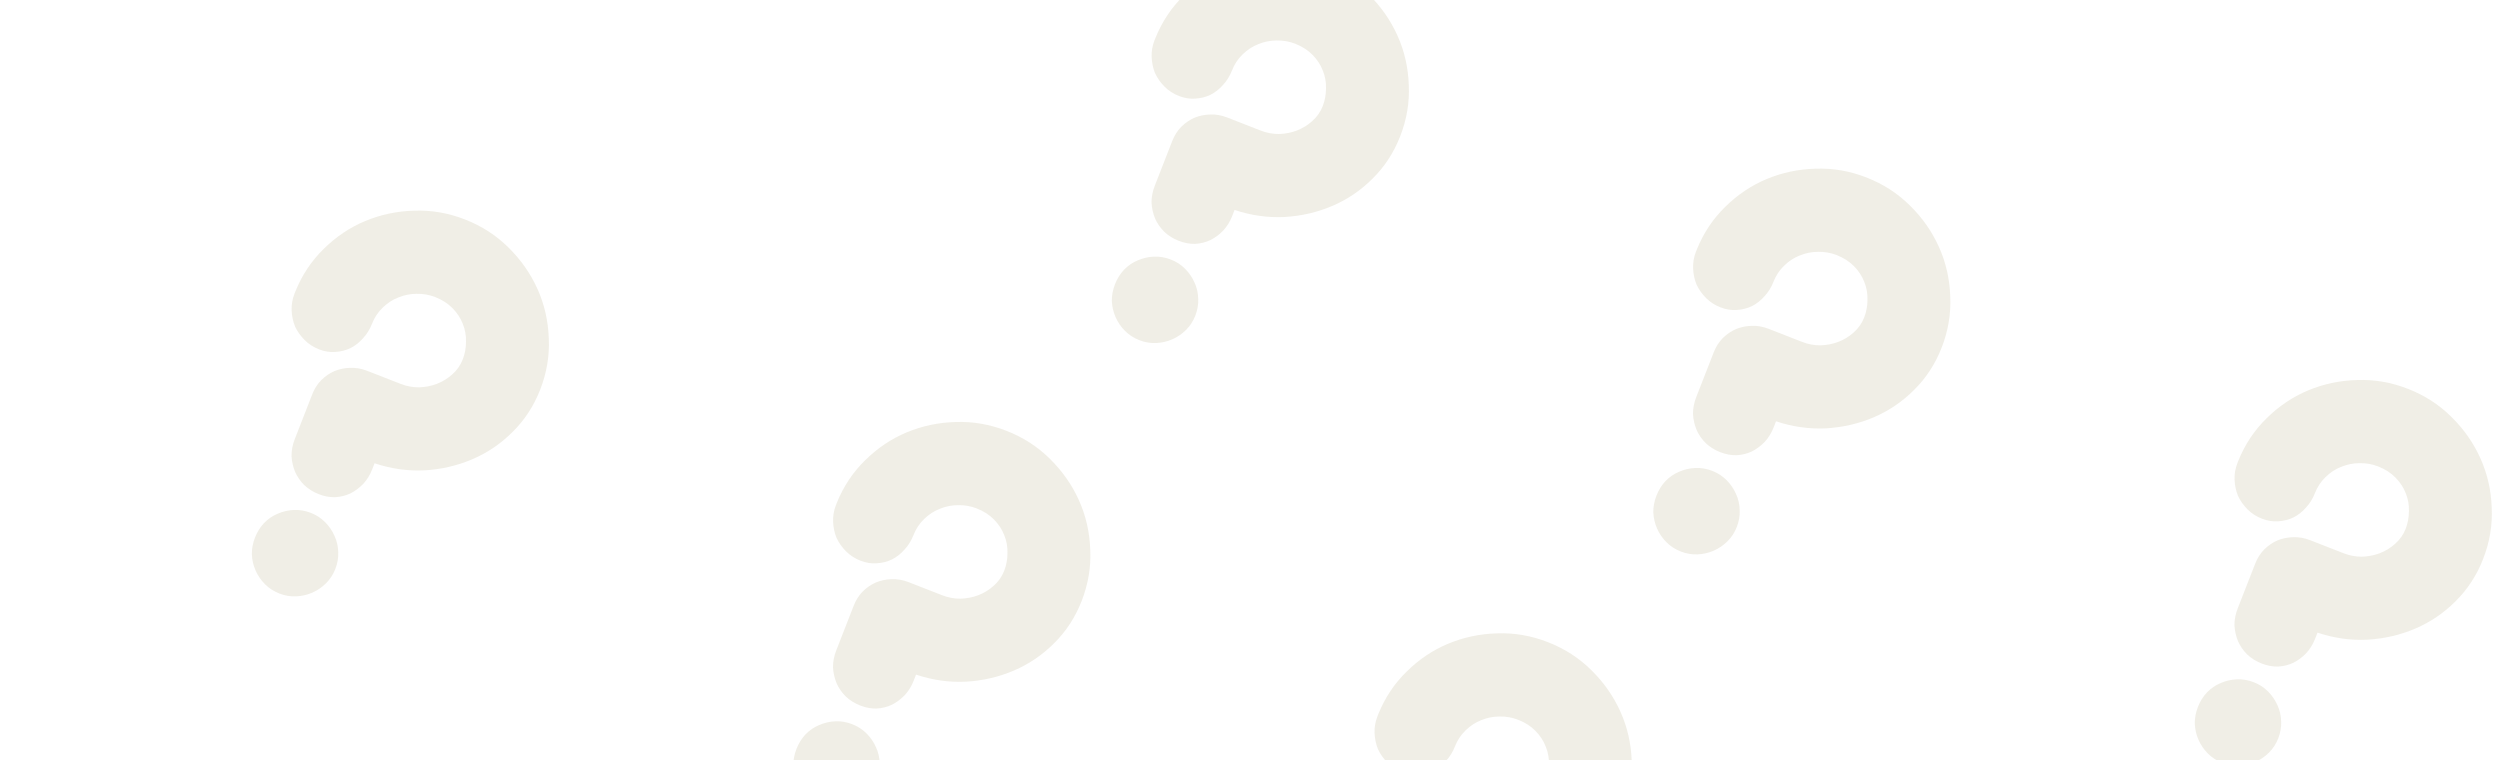 <svg width="375" height="114" viewBox="0 0 375 114" fill="none" xmlns="http://www.w3.org/2000/svg">
<g clip-path="url(#clip0_10938_10797)">
<path opacity="0.1" d="M176.86 14.404C176.016 14.074 175.292 13.607 174.69 13.003C174.087 12.399 173.611 11.727 173.263 10.987C172.954 10.229 172.782 9.424 172.746 8.571C172.71 7.718 172.851 6.885 173.169 6.069L173.306 5.72C174.3 3.257 175.719 1.127 177.561 -0.67C179.414 -2.496 181.483 -3.886 183.767 -4.839C186.092 -5.811 188.542 -6.33 191.118 -6.398C193.706 -6.495 196.251 -6.055 198.755 -5.078C201.258 -4.101 203.429 -2.7 205.266 -0.876C207.133 0.96 208.587 3.037 209.628 5.355C210.668 7.673 211.232 10.141 211.317 12.757C211.444 15.356 211.012 17.922 210.024 20.454C209.069 22.9 207.691 25.012 205.89 26.791C204.129 28.553 202.121 29.916 199.866 30.881C197.61 31.846 195.213 32.403 192.672 32.551C190.143 32.671 187.647 32.318 185.186 31.491L184.828 32.408C184.498 33.252 184.046 33.982 183.471 34.596C182.907 35.181 182.27 35.653 181.559 36.013C180.859 36.344 180.098 36.533 179.274 36.581C178.462 36.599 177.648 36.449 176.833 36.131C175.989 35.802 175.26 35.349 174.646 34.774C174.043 34.17 173.582 33.503 173.262 32.775C172.954 32.017 172.776 31.227 172.729 30.403C172.722 29.562 172.883 28.719 173.213 27.875L175.837 21.15C176.155 20.335 176.596 19.635 177.16 19.05C177.765 18.447 178.431 17.986 179.159 17.666C179.917 17.358 180.702 17.195 181.514 17.177C182.367 17.14 183.216 17.287 184.06 17.616L189.125 19.594C189.998 19.934 190.905 20.104 191.845 20.102C192.797 20.071 193.686 19.898 194.513 19.583C195.381 19.251 196.152 18.78 196.826 18.171C197.54 17.544 198.068 16.794 198.408 15.921C198.738 15.077 198.902 14.184 198.9 13.244C198.927 12.316 198.768 11.432 198.425 10.593C198.093 9.726 197.578 8.938 196.882 8.23C196.185 7.522 195.313 6.963 194.265 6.554C193.392 6.213 192.465 6.053 191.484 6.073C190.544 6.075 189.634 6.257 188.755 6.618C187.888 6.95 187.1 7.465 186.392 8.161C185.695 8.828 185.159 9.642 184.785 10.603C184.466 11.418 184.02 12.133 183.445 12.747C182.898 13.373 182.27 13.865 181.559 14.225C180.86 14.556 180.098 14.745 179.275 14.793C178.48 14.852 177.675 14.722 176.86 14.404ZM167.243 42.653C167.572 41.809 168.025 41.08 168.6 40.465C169.216 39.834 169.902 39.364 170.66 39.055C171.429 38.718 172.24 38.532 173.093 38.495C173.945 38.459 174.794 38.606 175.638 38.935C176.453 39.254 177.162 39.715 177.765 40.319C178.368 40.923 178.838 41.61 179.175 42.379C179.523 43.119 179.71 43.93 179.735 44.812C179.771 45.664 179.624 46.513 179.295 47.357C178.977 48.172 178.516 48.881 177.911 49.484C177.307 50.087 176.62 50.557 175.851 50.894C175.082 51.231 174.271 51.418 173.419 51.454C172.566 51.49 171.732 51.349 170.917 51.031C170.073 50.702 169.349 50.235 168.746 49.63C168.144 49.026 167.674 48.339 167.336 47.57C166.999 46.801 166.812 45.991 166.776 45.138C166.769 44.296 166.925 43.468 167.243 42.653ZM258.08 46.105C257.236 45.776 256.512 45.309 255.91 44.705C255.307 44.1 254.831 43.428 254.482 42.688C254.174 41.931 254.002 41.126 253.966 40.273C253.93 39.42 254.071 38.586 254.389 37.771L254.525 37.422C255.52 34.959 256.939 32.829 258.781 31.032C260.634 29.206 262.703 27.816 264.987 26.862C267.312 25.891 269.762 25.372 272.338 25.303C274.926 25.206 277.471 25.646 279.975 26.624C282.478 27.601 284.649 29.002 286.486 30.826C288.353 32.661 289.807 34.738 290.847 37.057C291.888 39.375 292.451 41.843 292.537 44.459C292.663 47.058 292.232 49.623 291.244 52.156C290.289 54.602 288.911 56.714 287.11 58.493C285.349 60.255 283.341 61.618 281.085 62.583C278.83 63.547 276.432 64.104 273.892 64.253C271.363 64.373 268.867 64.019 266.406 63.193L266.048 64.11C265.718 64.954 265.266 65.683 264.691 66.297C264.127 66.882 263.49 67.355 262.779 67.715C262.079 68.046 261.318 68.235 260.494 68.282C259.682 68.301 258.868 68.151 258.053 67.833C257.209 67.503 256.48 67.051 255.866 66.476C255.263 65.871 254.802 65.205 254.482 64.477C254.174 63.719 253.996 62.928 253.949 62.105C253.942 61.263 254.103 60.42 254.432 59.576L257.057 52.852C257.375 52.036 257.816 51.336 258.38 50.751C258.984 50.148 259.651 49.687 260.379 49.368C261.137 49.06 261.922 48.897 262.734 48.878C263.587 48.842 264.435 48.989 265.28 49.318L270.345 51.295C271.218 51.636 272.125 51.806 273.065 51.803C274.017 51.772 274.906 51.599 275.733 51.285C276.601 50.953 277.372 50.482 278.046 49.873C278.76 49.246 279.287 48.496 279.628 47.623C279.958 46.778 280.122 45.886 280.12 44.946C280.147 44.017 279.988 43.134 279.645 42.295C279.312 41.427 278.798 40.639 278.102 39.931C277.405 39.224 276.533 38.665 275.485 38.256C274.611 37.915 273.685 37.755 272.704 37.774C271.764 37.776 270.854 37.958 269.975 38.319C269.108 38.652 268.32 39.166 267.612 39.863C266.915 40.53 266.379 41.344 266.004 42.305C265.686 43.12 265.24 43.834 264.664 44.449C264.118 45.074 263.49 45.567 262.779 45.927C262.08 46.258 261.318 46.447 260.495 46.494C259.7 46.553 258.895 46.424 258.08 46.105ZM248.463 74.355C248.792 73.51 249.245 72.781 249.82 72.167C250.435 71.535 251.122 71.065 251.88 70.757C252.649 70.42 253.46 70.233 254.312 70.197C255.165 70.161 256.014 70.308 256.858 70.637C257.673 70.955 258.382 71.416 258.985 72.021C259.588 72.625 260.058 73.312 260.395 74.081C260.743 74.82 260.93 75.631 260.955 76.513C260.991 77.366 260.844 78.215 260.515 79.059C260.197 79.874 259.735 80.583 259.131 81.186C258.527 81.788 257.84 82.258 257.071 82.596C256.302 82.933 255.491 83.12 254.639 83.156C253.786 83.192 252.952 83.051 252.137 82.733C251.293 82.403 250.569 81.936 249.966 81.332C249.363 80.728 248.893 80.041 248.556 79.272C248.219 78.503 248.032 77.692 247.996 76.839C247.989 75.998 248.145 75.17 248.463 74.355ZM339.3 77.807C338.456 77.478 337.732 77.011 337.129 76.406C336.527 75.802 336.051 75.13 335.702 74.39C335.394 73.632 335.222 72.827 335.186 71.975C335.15 71.122 335.291 70.288 335.609 69.473L335.745 69.123C336.74 66.66 338.159 64.53 340.001 62.733C341.854 60.907 343.923 59.517 346.207 58.564C348.532 57.593 350.982 57.073 353.558 57.005C356.146 56.908 358.691 57.348 361.195 58.325C363.698 59.303 365.869 60.703 367.706 62.527C369.573 64.363 371.026 66.44 372.067 68.758C373.108 71.077 373.671 73.544 373.757 76.161C373.883 78.759 373.452 81.325 372.464 83.858C371.509 86.303 370.131 88.415 368.33 90.195C366.569 91.956 364.56 93.319 362.305 94.284C360.05 95.249 357.652 95.806 355.112 95.955C352.583 96.075 350.087 95.721 347.625 94.894L347.268 95.811C346.938 96.656 346.486 97.385 345.911 97.999C345.347 98.584 344.709 99.057 343.999 99.416C343.299 99.747 342.538 99.936 341.714 99.984C340.902 100.002 340.088 99.853 339.273 99.534C338.429 99.205 337.7 98.753 337.085 98.177C336.483 97.573 336.021 96.907 335.702 96.178C335.394 95.421 335.216 94.63 335.169 93.806C335.161 92.965 335.323 92.122 335.652 91.278L338.277 84.553C338.595 83.738 339.036 83.038 339.6 82.453C340.204 81.85 340.871 81.389 341.599 81.07C342.357 80.761 343.142 80.598 343.954 80.58C344.807 80.544 345.655 80.69 346.5 81.02L351.565 82.997C352.438 83.338 353.345 83.507 354.285 83.505C355.236 83.474 356.126 83.301 356.953 82.987C357.821 82.654 358.592 82.184 359.265 81.575C359.98 80.948 360.507 80.197 360.848 79.324C361.178 78.48 361.341 77.588 361.339 76.648C361.366 75.719 361.208 74.835 360.865 73.997C360.532 73.129 360.018 72.341 359.321 71.633C358.625 70.925 357.753 70.367 356.705 69.958C355.831 69.617 354.904 69.456 353.924 69.476C352.984 69.478 352.074 69.66 351.195 70.021C350.327 70.353 349.54 70.868 348.832 71.564C348.135 72.232 347.599 73.046 347.224 74.006C346.906 74.822 346.459 75.536 345.884 76.15C345.338 76.776 344.71 77.269 343.999 77.629C343.3 77.959 342.538 78.148 341.714 78.196C340.92 78.255 340.115 78.125 339.3 77.807ZM329.683 106.056C330.012 105.212 330.465 104.483 331.04 103.869C331.655 103.237 332.342 102.767 333.1 102.459C333.869 102.121 334.68 101.935 335.532 101.899C336.385 101.862 337.234 102.009 338.078 102.339C338.893 102.657 339.602 103.118 340.205 103.722C340.807 104.327 341.277 105.013 341.615 105.782C341.963 106.522 342.15 107.333 342.175 108.215C342.211 109.068 342.064 109.916 341.735 110.76C341.416 111.576 340.955 112.284 340.351 112.887C339.747 113.49 339.06 113.96 338.291 114.297C337.522 114.634 336.711 114.821 335.858 114.857C335.006 114.893 334.172 114.752 333.357 114.434C332.512 114.105 331.789 113.638 331.186 113.034C330.583 112.429 330.113 111.743 329.776 110.974C329.439 110.205 329.252 109.394 329.216 108.541C329.209 107.7 329.365 106.871 329.683 106.056Z" fill="#665002"/>
<path opacity="0.1" d="M47.86 52.404C47.016 52.074 46.292 51.607 45.69 51.003C45.087 50.399 44.611 49.727 44.263 48.987C43.955 48.229 43.782 47.424 43.746 46.571C43.71 45.718 43.851 44.885 44.169 44.069L44.306 43.72C45.3 41.257 46.719 39.127 48.561 37.33C50.414 35.504 52.483 34.114 54.767 33.161C57.092 32.19 59.542 31.67 62.118 31.602C64.706 31.505 67.251 31.945 69.755 32.922C72.258 33.899 74.429 35.3 76.266 37.124C78.133 38.96 79.587 41.037 80.627 43.355C81.668 45.673 82.231 48.141 82.317 50.757C82.444 53.356 82.012 55.922 81.024 58.455C80.069 60.9 78.691 63.012 76.89 64.791C75.129 66.553 73.121 67.916 70.866 68.881C68.61 69.846 66.213 70.403 63.672 70.552C61.143 70.671 58.647 70.318 56.186 69.491L55.828 70.408C55.498 71.252 55.046 71.982 54.471 72.596C53.907 73.181 53.27 73.653 52.559 74.013C51.859 74.344 51.098 74.533 50.274 74.581C49.462 74.599 48.648 74.449 47.833 74.131C46.989 73.802 46.26 73.349 45.646 72.774C45.043 72.17 44.582 71.503 44.262 70.775C43.954 70.017 43.776 69.227 43.729 68.403C43.722 67.562 43.883 66.719 44.212 65.875L46.837 59.15C47.155 58.335 47.596 57.635 48.16 57.05C48.764 56.447 49.431 55.986 50.159 55.666C50.917 55.358 51.702 55.195 52.514 55.176C53.367 55.14 54.216 55.287 55.06 55.617L60.125 57.594C60.998 57.934 61.905 58.104 62.845 58.102C63.797 58.071 64.686 57.898 65.513 57.583C66.381 57.251 67.152 56.78 67.826 56.171C68.54 55.544 69.068 54.794 69.409 53.921C69.738 53.077 69.902 52.184 69.9 51.244C69.927 50.316 69.768 49.432 69.425 48.593C69.093 47.726 68.578 46.938 67.882 46.23C67.185 45.522 66.313 44.963 65.265 44.554C64.392 44.214 63.465 44.053 62.484 44.073C61.544 44.075 60.634 44.257 59.755 44.618C58.888 44.95 58.1 45.465 57.392 46.161C56.695 46.828 56.16 47.642 55.785 48.603C55.466 49.418 55.02 50.133 54.444 50.747C53.898 51.373 53.27 51.865 52.559 52.225C51.86 52.556 51.098 52.745 50.275 52.793C49.48 52.852 48.675 52.722 47.86 52.404ZM38.243 80.653C38.572 79.809 39.025 79.08 39.6 78.466C40.216 77.834 40.902 77.364 41.66 77.055C42.429 76.718 43.24 76.531 44.093 76.495C44.945 76.459 45.794 76.606 46.638 76.935C47.453 77.254 48.162 77.715 48.765 78.319C49.368 78.923 49.838 79.61 50.175 80.379C50.523 81.119 50.71 81.93 50.735 82.812C50.771 83.664 50.624 84.513 50.295 85.357C49.977 86.172 49.516 86.881 48.911 87.484C48.307 88.087 47.62 88.557 46.851 88.894C46.082 89.231 45.271 89.418 44.419 89.454C43.566 89.49 42.732 89.349 41.917 89.031C41.073 88.701 40.349 88.235 39.746 87.63C39.144 87.026 38.673 86.339 38.336 85.57C37.999 84.801 37.812 83.991 37.776 83.138C37.769 82.296 37.925 81.468 38.243 80.653ZM129.08 84.106C128.236 83.776 127.512 83.309 126.91 82.705C126.307 82.1 125.831 81.428 125.482 80.689C125.174 79.931 125.002 79.126 124.966 78.273C124.93 77.42 125.071 76.586 125.389 75.771L125.525 75.422C126.52 72.959 127.939 70.829 129.781 69.032C131.634 67.206 133.703 65.816 135.987 64.862C138.312 63.891 140.762 63.371 143.338 63.303C145.926 63.206 148.471 63.647 150.975 64.624C153.478 65.601 155.649 67.001 157.486 68.826C159.353 70.661 160.807 72.738 161.847 75.057C162.888 77.375 163.451 79.843 163.537 82.459C163.663 85.058 163.232 87.624 162.244 90.156C161.289 92.602 159.911 94.714 158.11 96.493C156.349 98.254 154.341 99.618 152.085 100.582C149.83 101.547 147.432 102.104 144.892 102.253C142.363 102.373 139.867 102.02 137.406 101.193L137.048 102.11C136.718 102.954 136.266 103.683 135.691 104.297C135.127 104.882 134.49 105.355 133.779 105.715C133.079 106.046 132.318 106.235 131.494 106.282C130.682 106.301 129.868 106.151 129.053 105.833C128.209 105.503 127.48 105.051 126.866 104.476C126.263 103.871 125.802 103.205 125.482 102.477C125.174 101.719 124.996 100.928 124.949 100.105C124.942 99.263 125.103 98.42 125.432 97.576L128.057 90.852C128.375 90.036 128.816 89.336 129.38 88.751C129.984 88.148 130.651 87.687 131.379 87.368C132.137 87.06 132.922 86.897 133.734 86.878C134.587 86.842 135.435 86.989 136.28 87.318L141.345 89.295C142.218 89.636 143.125 89.805 144.065 89.803C145.017 89.772 145.906 89.6 146.733 89.285C147.601 88.953 148.372 88.482 149.046 87.873C149.76 87.246 150.287 86.496 150.628 85.623C150.958 84.778 151.122 83.886 151.12 82.946C151.147 82.017 150.988 81.134 150.645 80.295C150.312 79.427 149.798 78.639 149.102 77.931C148.405 77.224 147.533 76.665 146.485 76.256C145.611 75.915 144.685 75.755 143.704 75.774C142.764 75.776 141.854 75.958 140.975 76.32C140.108 76.652 139.32 77.166 138.612 77.863C137.915 78.53 137.379 79.344 137.004 80.305C136.686 81.12 136.24 81.835 135.664 82.449C135.118 83.074 134.49 83.567 133.779 83.927C133.08 84.258 132.318 84.447 131.495 84.494C130.7 84.553 129.895 84.424 129.08 84.106ZM119.463 112.355C119.792 111.51 120.245 110.781 120.82 110.167C121.435 109.535 122.122 109.065 122.88 108.757C123.649 108.42 124.46 108.233 125.312 108.197C126.165 108.161 127.014 108.308 127.858 108.637C128.673 108.955 129.382 109.416 129.985 110.021C130.588 110.625 131.058 111.312 131.395 112.081C131.743 112.821 131.93 113.631 131.955 114.513C131.991 115.366 131.844 116.215 131.515 117.059C131.197 117.874 130.735 118.583 130.131 119.186C129.527 119.788 128.84 120.258 128.071 120.596C127.302 120.933 126.491 121.12 125.639 121.156C124.786 121.192 123.952 121.051 123.137 120.733C122.293 120.403 121.569 119.936 120.966 119.332C120.363 118.728 119.893 118.041 119.556 117.272C119.219 116.503 119.032 115.692 118.996 114.839C118.989 113.998 119.145 113.17 119.463 112.355ZM210.3 115.807C209.456 115.478 208.732 115.011 208.129 114.406C207.527 113.802 207.051 113.13 206.702 112.39C206.394 111.633 206.222 110.827 206.186 109.975C206.15 109.122 206.291 108.288 206.609 107.473L206.745 107.123C207.74 104.66 209.159 102.53 211.001 100.733C212.854 98.907 214.923 97.517 217.207 96.564C219.532 95.593 221.982 95.073 224.558 95.005C227.146 94.908 229.691 95.348 232.195 96.325C234.698 97.302 236.869 98.703 238.706 100.527C240.573 102.363 242.026 104.44 243.067 106.758C244.108 109.077 244.671 111.544 244.757 114.161C244.883 116.759 244.452 119.325 243.464 121.858C242.509 124.303 241.131 126.415 239.33 128.195C237.569 129.956 235.56 131.319 233.305 132.284C231.05 133.249 228.652 133.806 226.112 133.955C223.583 134.075 221.087 133.721 218.625 132.894L218.268 133.811C217.938 134.656 217.486 135.385 216.911 135.999C216.347 136.584 215.709 137.057 214.999 137.417C214.299 137.747 213.538 137.937 212.714 137.984C211.902 138.002 211.088 137.853 210.273 137.534C209.429 137.205 208.7 136.753 208.085 136.177C207.483 135.573 207.021 134.907 206.702 134.178C206.394 133.421 206.216 132.63 206.169 131.806C206.161 130.965 206.323 130.122 206.652 129.278L209.277 122.553C209.595 121.738 210.036 121.038 210.6 120.453C211.204 119.85 211.871 119.389 212.599 119.07C213.357 118.761 214.142 118.598 214.954 118.58C215.807 118.544 216.655 118.69 217.5 119.02L222.565 120.997C223.438 121.338 224.345 121.507 225.285 121.505C226.236 121.474 227.126 121.301 227.953 120.987C228.821 120.654 229.592 120.184 230.265 119.574C230.98 118.948 231.507 118.197 231.848 117.324C232.178 116.48 232.341 115.588 232.339 114.648C232.366 113.719 232.208 112.835 231.865 111.997C231.532 111.129 231.018 110.341 230.321 109.633C229.625 108.925 228.753 108.367 227.705 107.958C226.831 107.617 225.904 107.456 224.924 107.476C223.984 107.478 223.074 107.66 222.195 108.021C221.327 108.353 220.54 108.868 219.832 109.564C219.135 110.232 218.599 111.046 218.224 112.006C217.906 112.822 217.459 113.536 216.884 114.15C216.338 114.776 215.71 115.269 214.999 115.628C214.3 115.959 213.538 116.148 212.714 116.196C211.92 116.255 211.115 116.125 210.3 115.807ZM200.683 144.056C201.012 143.212 201.465 142.483 202.04 141.869C202.655 141.237 203.342 140.767 204.1 140.459C204.869 140.121 205.68 139.935 206.532 139.899C207.385 139.862 208.234 140.009 209.078 140.339C209.893 140.657 210.602 141.118 211.205 141.722C211.807 142.327 212.277 143.013 212.615 143.782C212.963 144.522 213.15 145.333 213.175 146.215C213.211 147.068 213.064 147.916 212.735 148.76C212.416 149.576 211.955 150.284 211.351 150.887C210.747 151.49 210.06 151.96 209.291 152.297C208.522 152.634 207.711 152.821 206.858 152.857C206.006 152.893 205.172 152.752 204.357 152.434C203.512 152.105 202.789 151.638 202.186 151.034C201.583 150.429 201.113 149.743 200.776 148.974C200.439 148.205 200.252 147.394 200.216 146.541C200.209 145.7 200.365 144.871 200.683 144.056Z" fill="#665002"/>
</g>
<defs>
<clipPath id="clip0_10938_10797">
<rect width="375" height="114" fill="white"/>
</clipPath>
</defs>
</svg>

